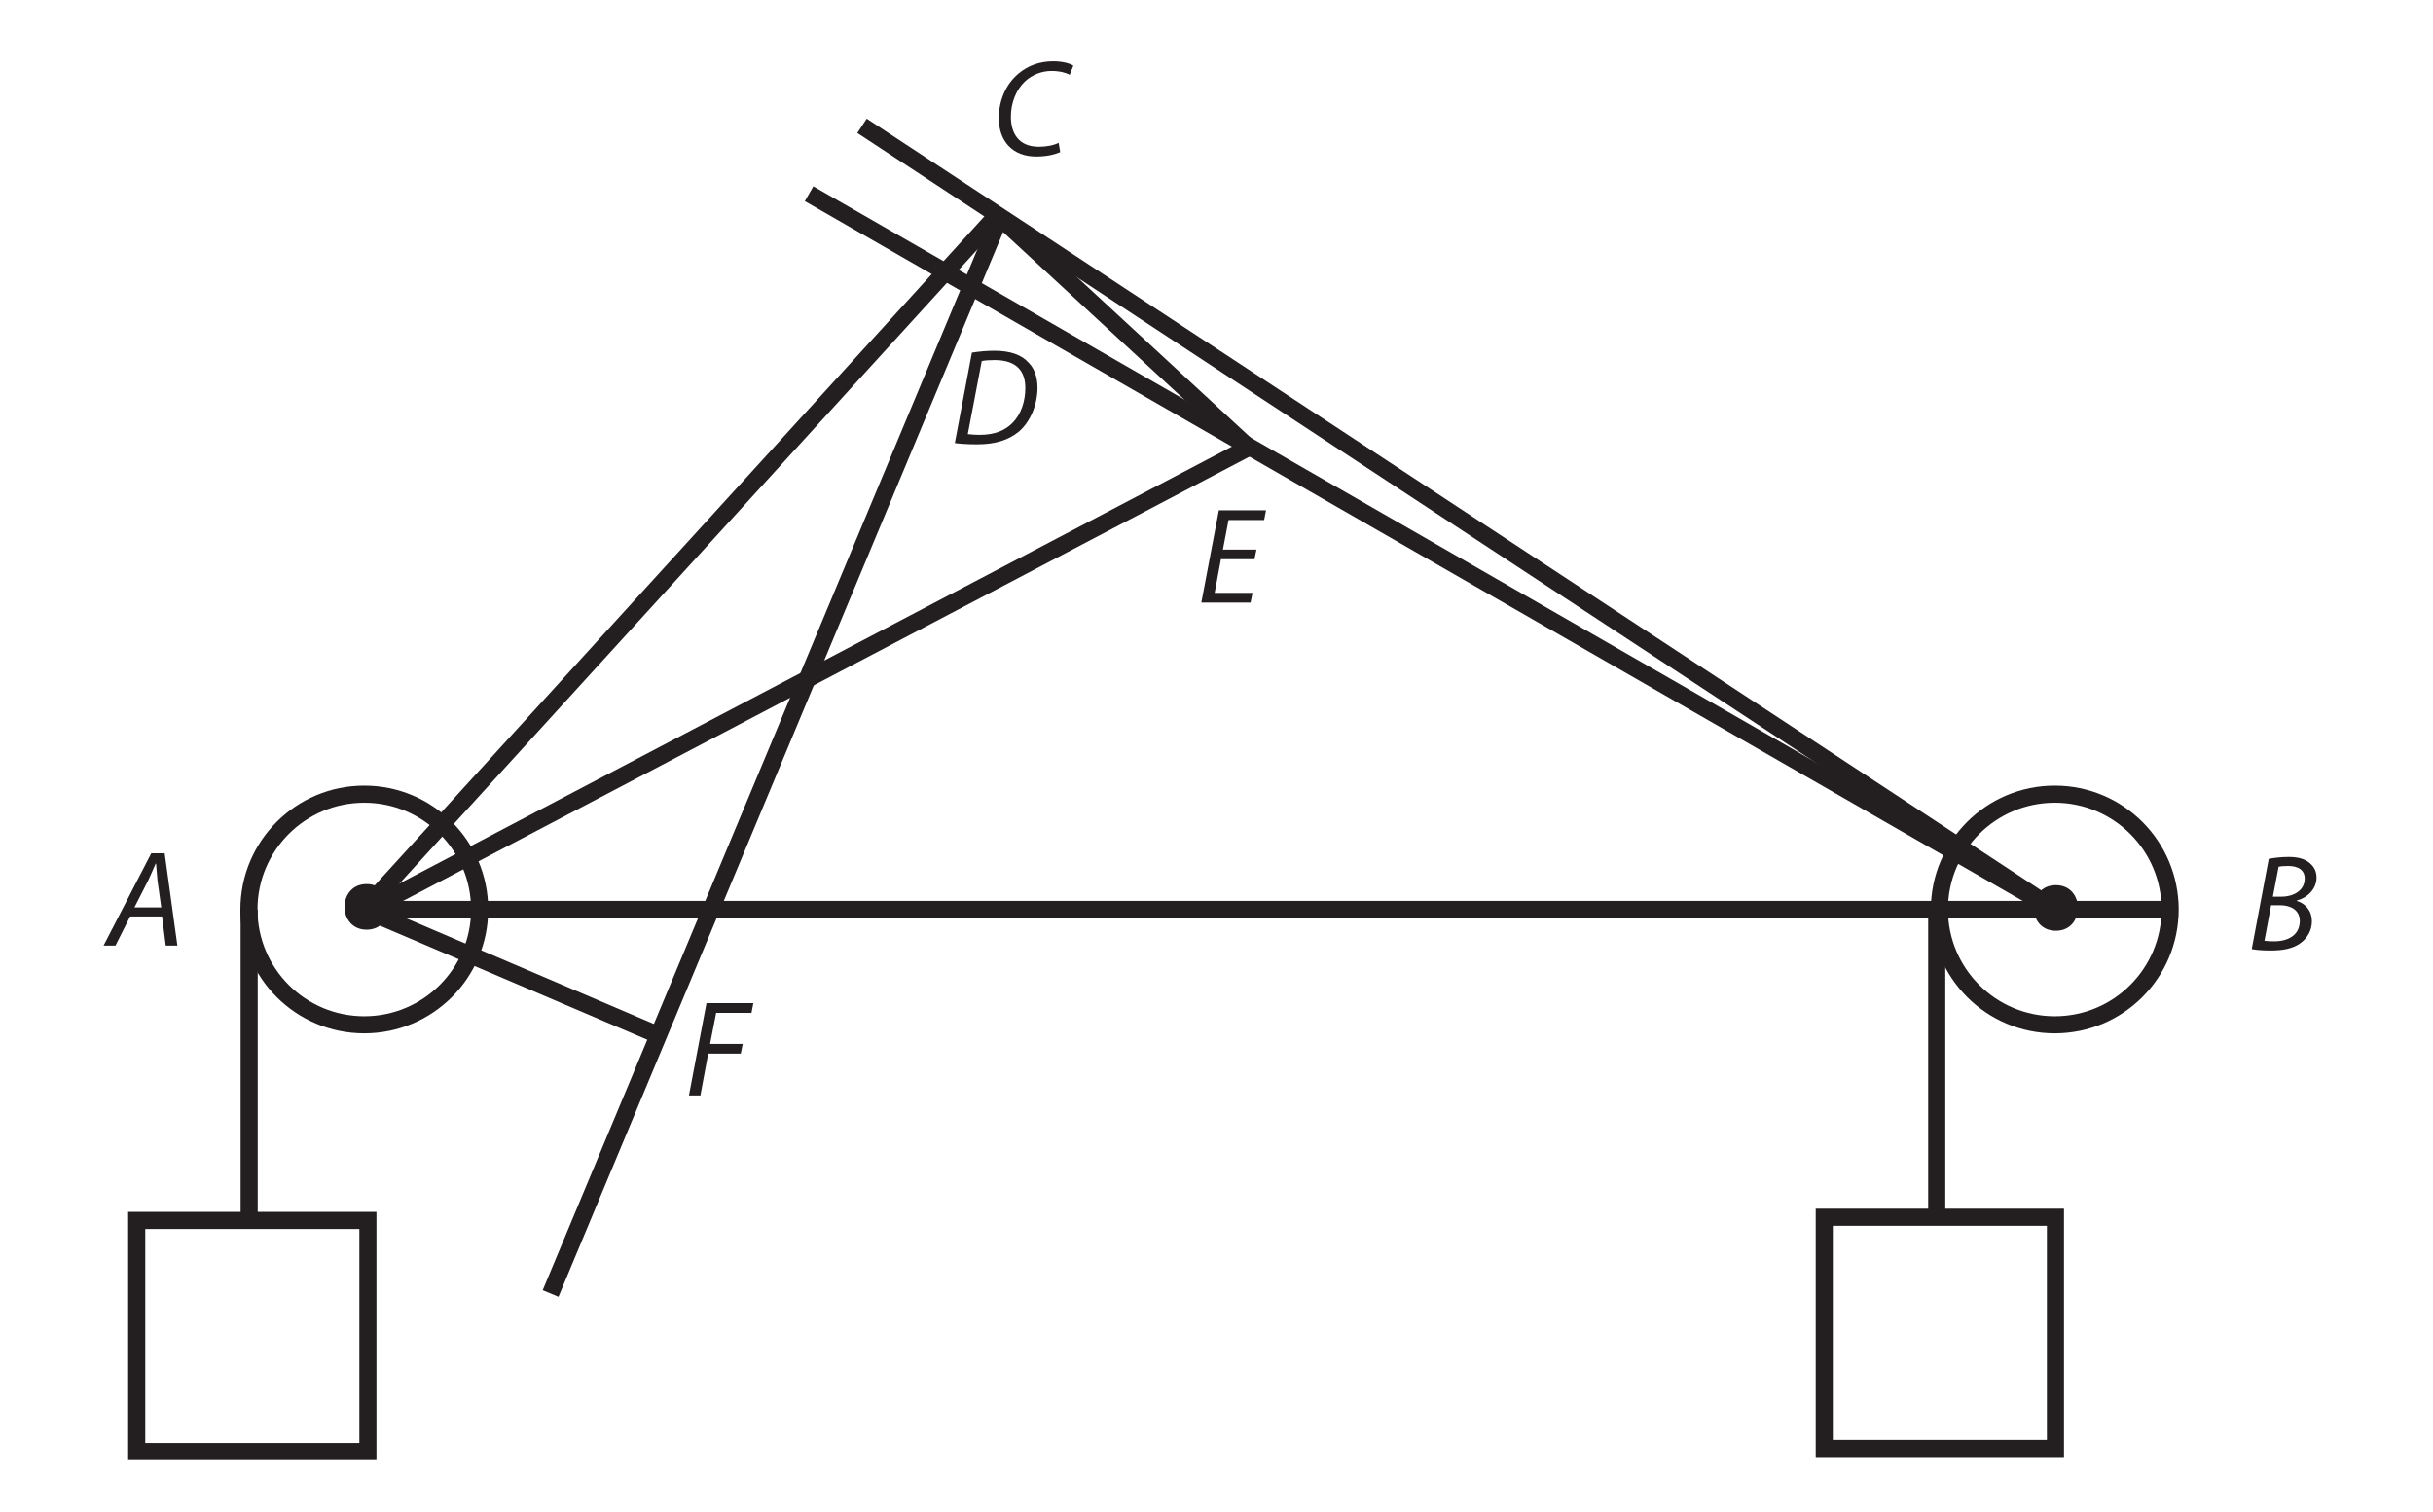 <?xml version="1.0" encoding="UTF-8"?><svg xmlns="http://www.w3.org/2000/svg" xmlns:xlink="http://www.w3.org/1999/xlink" viewBox="0 0 424.901 264.063" width="208.138pt" height="129.351pt" version="1.2">
<defs>
<g>
<symbol overflow="visible" id="glyph0-0">
<path style="stroke:none;" d=""/>
</symbol>
<symbol overflow="visible" id="glyph0-1">
<path style="stroke:none;" d="M 9.594 -5.094 L 10.234 0 L 12.266 0 L 10.047 -16.125 L 7.703 -16.125 L -0.625 0 L 1.453 0 L 4.016 -5.094 Z M 4.766 -6.672 L 7.156 -11.359 C 7.625 -12.344 8.031 -13.344 8.469 -14.312 L 8.547 -14.312 C 8.609 -13.375 8.734 -12.172 8.797 -11.344 L 9.453 -6.672 Z "/>
</symbol>
<symbol overflow="visible" id="glyph0-2">
<path style="stroke:none;" d="M 0.766 -0.125 C 1.5 0.031 2.734 0.125 4.094 0.125 C 6.266 0.125 8.031 -0.234 9.328 -1.203 C 10.375 -1.984 11.266 -3.281 11.266 -4.953 C 11.266 -6.891 10.078 -8.109 8.609 -8.547 L 8.609 -8.594 C 10.438 -9.062 12.078 -10.578 12.078 -12.609 C 12.078 -13.656 11.672 -14.5 10.906 -15.125 C 10.078 -15.891 8.844 -16.219 7.203 -16.219 C 5.891 -16.219 4.734 -16.078 3.734 -15.891 Z M 5.453 -14.5 C 5.766 -14.594 6.359 -14.641 7.109 -14.641 C 8.844 -14.641 10.016 -13.969 10.016 -12.438 C 10.016 -10.484 8.25 -9.281 5.938 -9.281 L 4.453 -9.281 Z M 4.141 -7.781 L 5.766 -7.781 C 7.562 -7.781 9.156 -6.938 9.156 -5.047 C 9.156 -2.469 6.969 -1.453 4.609 -1.484 C 4.062 -1.484 3.5 -1.5 2.984 -1.578 Z "/>
</symbol>
<symbol overflow="visible" id="glyph0-3">
<path style="stroke:none;" d="M 11.625 -2.125 C 10.734 -1.672 9.406 -1.438 8.188 -1.438 C 4.594 -1.438 3.281 -3.828 3.281 -6.703 C 3.281 -9.156 4.234 -11.438 5.734 -12.844 C 6.984 -14.016 8.688 -14.672 10.359 -14.672 C 11.797 -14.672 12.938 -14.359 13.547 -14 L 14.188 -15.594 C 13.75 -15.906 12.469 -16.359 10.688 -16.359 C 8.328 -16.359 6.266 -15.625 4.594 -14.203 C 2.391 -12.375 1.172 -9.469 1.172 -6.438 C 1.172 -2.328 3.641 0.266 7.703 0.266 C 9.516 0.266 10.984 -0.094 11.891 -0.5 Z "/>
</symbol>
<symbol overflow="visible" id="glyph0-4">
<path style="stroke:none;" d="M 0.797 -0.094 C 1.812 0.047 3.281 0.125 4.688 0.125 C 7.797 0.125 10.141 -0.578 12.016 -2.125 C 14.062 -3.906 15.234 -6.906 15.234 -9.781 C 15.234 -11.766 14.594 -13.234 13.703 -14.109 C 12.531 -15.484 10.484 -16.219 7.75 -16.219 C 6.359 -16.219 5.031 -16.094 3.781 -15.891 Z M 5.5 -14.422 C 6.078 -14.547 6.984 -14.594 7.734 -14.594 C 11.719 -14.594 13.109 -12.516 13.109 -9.719 C 13.109 -7.422 12.375 -5.141 10.906 -3.656 C 9.562 -2.266 7.703 -1.531 5.141 -1.531 C 4.547 -1.531 3.781 -1.562 3.062 -1.656 Z "/>
</symbol>
<symbol overflow="visible" id="glyph0-5">
<path style="stroke:none;" d="M 10.359 -9.25 L 4.5 -9.25 L 5.484 -14.422 L 11.703 -14.422 L 12.031 -16.125 L 3.797 -16.125 L 0.734 0 L 9.328 0 L 9.672 -1.703 L 3.062 -1.703 L 4.156 -7.578 L 10.016 -7.578 Z "/>
</symbol>
<symbol overflow="visible" id="glyph0-6">
<path style="stroke:none;" d="M 0.734 0 L 2.734 0 L 4.094 -7.312 L 9.781 -7.312 L 10.125 -9 L 4.422 -9 L 5.484 -14.422 L 11.656 -14.422 L 11.984 -16.125 L 3.797 -16.125 Z "/>
</symbol>
</g>
<clipPath id="clip1">
  <path d="M 6 196 L 82 196 L 82 263.129 L 6 263.129 Z "/>
</clipPath>
<clipPath id="clip2">
  <path d="M 301 195 L 377 195 L 377 263.129 L 301 263.129 Z "/>
</clipPath>
</defs>
<g id="surface1">
<path style="fill:none;stroke-width:3;stroke-linecap:butt;stroke-linejoin:miter;stroke:rgb(13.73%,12.16%,12.549%);stroke-opacity:1;stroke-miterlimit:4;" d="M 130.628 -573.81 C 130.628 -562.638 121.573 -553.582 110.401 -553.582 C 99.232 -553.582 90.177 -562.638 90.177 -573.81 C 90.177 -584.978 99.232 -594.03 110.401 -594.03 C 121.573 -594.03 130.628 -584.978 130.628 -573.81 Z " transform="matrix(0.996,0,0,0.996,-46.342,730.382)"/>
<path style="fill:none;stroke-width:3;stroke-linecap:butt;stroke-linejoin:miter;stroke:rgb(13.73%,12.16%,12.549%);stroke-opacity:1;stroke-miterlimit:4;" d="M 386.588 -573.81 C 386.588 -562.638 395.644 -553.582 406.816 -553.582 C 417.988 -553.582 427.04 -562.638 427.04 -573.81 C 427.04 -584.978 417.988 -594.03 406.816 -594.03 C 395.644 -594.03 386.588 -584.978 386.588 -573.81 Z " transform="matrix(0.996,0,0,0.996,-46.342,730.382)"/>
<path style="fill:none;stroke-width:3;stroke-linecap:butt;stroke-linejoin:miter;stroke:rgb(13.73%,12.16%,12.549%);stroke-opacity:1;stroke-miterlimit:4;" d="M 110.875 -573.81 C 110.875 -573.81 428.447 -573.81 428.447 -573.81 " transform="matrix(0.996,0,0,0.996,-46.342,730.382)"/>
<path style=" stroke:none;fill-rule:nonzero;fill:rgb(13.73%,12.16%,12.549%);fill-opacity:1;" d="M 64.027 162.402 C 69.168 162.402 69.168 154.43 64.027 154.43 C 58.887 154.43 58.887 162.402 64.027 162.402 Z "/>
<path style=" stroke:none;fill-rule:nonzero;fill:rgb(13.73%,12.16%,12.549%);fill-opacity:1;" d="M 359.035 162.59 C 364.176 162.59 364.176 154.621 359.035 154.621 C 353.895 154.621 353.895 162.59 359.035 162.59 Z "/>
<path style="fill:none;stroke-width:3;stroke-linecap:butt;stroke-linejoin:miter;stroke:rgb(13.73%,12.16%,12.549%);stroke-opacity:1;stroke-miterlimit:4;" d="M 110.401 -573.806 C 110.401 -573.806 221.371 -695.6 221.371 -695.6 " transform="matrix(0.996,0,0,0.996,-46.342,730.382)"/>
<path style="fill:none;stroke-width:3;stroke-linecap:butt;stroke-linejoin:miter;stroke:rgb(13.73%,12.16%,12.549%);stroke-opacity:1;stroke-miterlimit:4;" d="M 406.816 -573.806 C 406.816 -573.806 197.678 -711.245 197.678 -711.245 " transform="matrix(0.996,0,0,0.996,-46.342,730.382)"/>
<path style="fill:none;stroke-width:3;stroke-linecap:butt;stroke-linejoin:miter;stroke:rgb(13.73%,12.16%,12.549%);stroke-opacity:1;stroke-miterlimit:4;" d="M 406.816 -573.806 C 406.816 -573.806 188.395 -699.332 188.395 -699.332 " transform="matrix(0.996,0,0,0.996,-46.342,730.382)"/>
<path style="fill:none;stroke-width:3;stroke-linecap:butt;stroke-linejoin:miter;stroke:rgb(13.73%,12.16%,12.549%);stroke-opacity:1;stroke-miterlimit:4;" d="M 265.476 -654.846 C 265.476 -654.846 110.757 -573.618 110.757 -573.618 " transform="matrix(0.996,0,0,0.996,-46.342,730.382)"/>
<path style="fill:none;stroke-width:3;stroke-linecap:butt;stroke-linejoin:miter;stroke:rgb(13.73%,12.16%,12.549%);stroke-opacity:1;stroke-miterlimit:4;" d="M 221.857 -695.165 C 221.857 -695.165 143.071 -506.458 143.071 -506.458 " transform="matrix(0.996,0,0,0.996,-46.342,730.382)"/>
<path style="fill:none;stroke-width:3;stroke-linecap:butt;stroke-linejoin:miter;stroke:rgb(13.73%,12.16%,12.549%);stroke-opacity:1;stroke-miterlimit:4;" d="M 221.857 -695.165 C 221.857 -695.165 265.476 -654.846 265.476 -654.846 " transform="matrix(0.996,0,0,0.996,-46.342,730.382)"/>
<path style="fill:none;stroke-width:3;stroke-linecap:butt;stroke-linejoin:miter;stroke:rgb(13.73%,12.16%,12.549%);stroke-opacity:1;stroke-miterlimit:4;" d="M 90.216 -573.806 C 90.216 -573.806 90.216 -519.356 90.216 -519.356 " transform="matrix(0.996,0,0,0.996,-46.342,730.382)"/>
<g clip-path="url(#clip1)" clip-rule="nonzero">
<path style="fill:none;stroke-width:3;stroke-linecap:butt;stroke-linejoin:miter;stroke:rgb(13.73%,12.16%,12.549%);stroke-opacity:1;stroke-miterlimit:4;" d="M 111.036 -478.739 C 111.036 -478.739 70.498 -478.739 70.498 -478.739 C 70.498 -478.739 70.498 -519.273 70.498 -519.273 C 70.498 -519.273 111.036 -519.273 111.036 -519.273 C 111.036 -519.273 111.036 -478.739 111.036 -478.739 Z " transform="matrix(0.996,0,0,0.996,-46.342,730.382)"/>
</g>
<path style="fill:none;stroke-width:3;stroke-linecap:butt;stroke-linejoin:miter;stroke:rgb(13.73%,12.16%,12.549%);stroke-opacity:1;stroke-miterlimit:4;" d="M 386.118 -574.359 C 386.118 -574.359 386.118 -519.908 386.118 -519.908 " transform="matrix(0.996,0,0,0.996,-46.342,730.382)"/>
<g clip-path="url(#clip2)" clip-rule="nonzero">
<path style="fill:none;stroke-width:3;stroke-linecap:butt;stroke-linejoin:miter;stroke:rgb(13.73%,12.16%,12.549%);stroke-opacity:1;stroke-miterlimit:4;" d="M 406.934 -479.288 C 406.934 -479.288 366.4 -479.288 366.4 -479.288 C 366.4 -479.288 366.4 -519.826 366.4 -519.826 C 366.4 -519.826 406.934 -519.826 406.934 -519.826 C 406.934 -519.826 406.934 -479.288 406.934 -479.288 Z " transform="matrix(0.996,0,0,0.996,-46.342,730.382)"/>
</g>
<g style="fill:rgb(13.73%,12.16%,12.549%);fill-opacity:1;">
  <use xlink:href="#glyph0-1" x="18.71" y="165.182"/>
</g>
<g style="fill:rgb(13.73%,12.16%,12.549%);fill-opacity:1;">
  <use xlink:href="#glyph0-2" x="392.483" y="165.912"/>
</g>
<g style="fill:rgb(13.73%,12.16%,12.549%);fill-opacity:1;">
  <use xlink:href="#glyph0-3" x="173.262" y="27.072"/>
</g>
<g style="fill:rgb(13.73%,12.16%,12.549%);fill-opacity:1;">
  <use xlink:href="#glyph0-4" x="165.954" y="77.493"/>
</g>
<g style="fill:rgb(13.73%,12.16%,12.549%);fill-opacity:1;">
  <use xlink:href="#glyph0-5" x="209.068" y="105.261"/>
</g>
<g style="fill:rgb(13.73%,12.16%,12.549%);fill-opacity:1;">
  <use xlink:href="#glyph0-6" x="119.585" y="191.356"/>
</g>
<path style="fill:none;stroke-width:3;stroke-linecap:butt;stroke-linejoin:miter;stroke:rgb(13.73%,12.16%,12.549%);stroke-opacity:1;stroke-miterlimit:4;" d="M 110.757 -573.618 C 110.757 -573.618 161.668 -551.889 161.668 -551.889 " transform="matrix(0.996,0,0,0.996,-46.342,730.382)"/>
</g>
</svg>